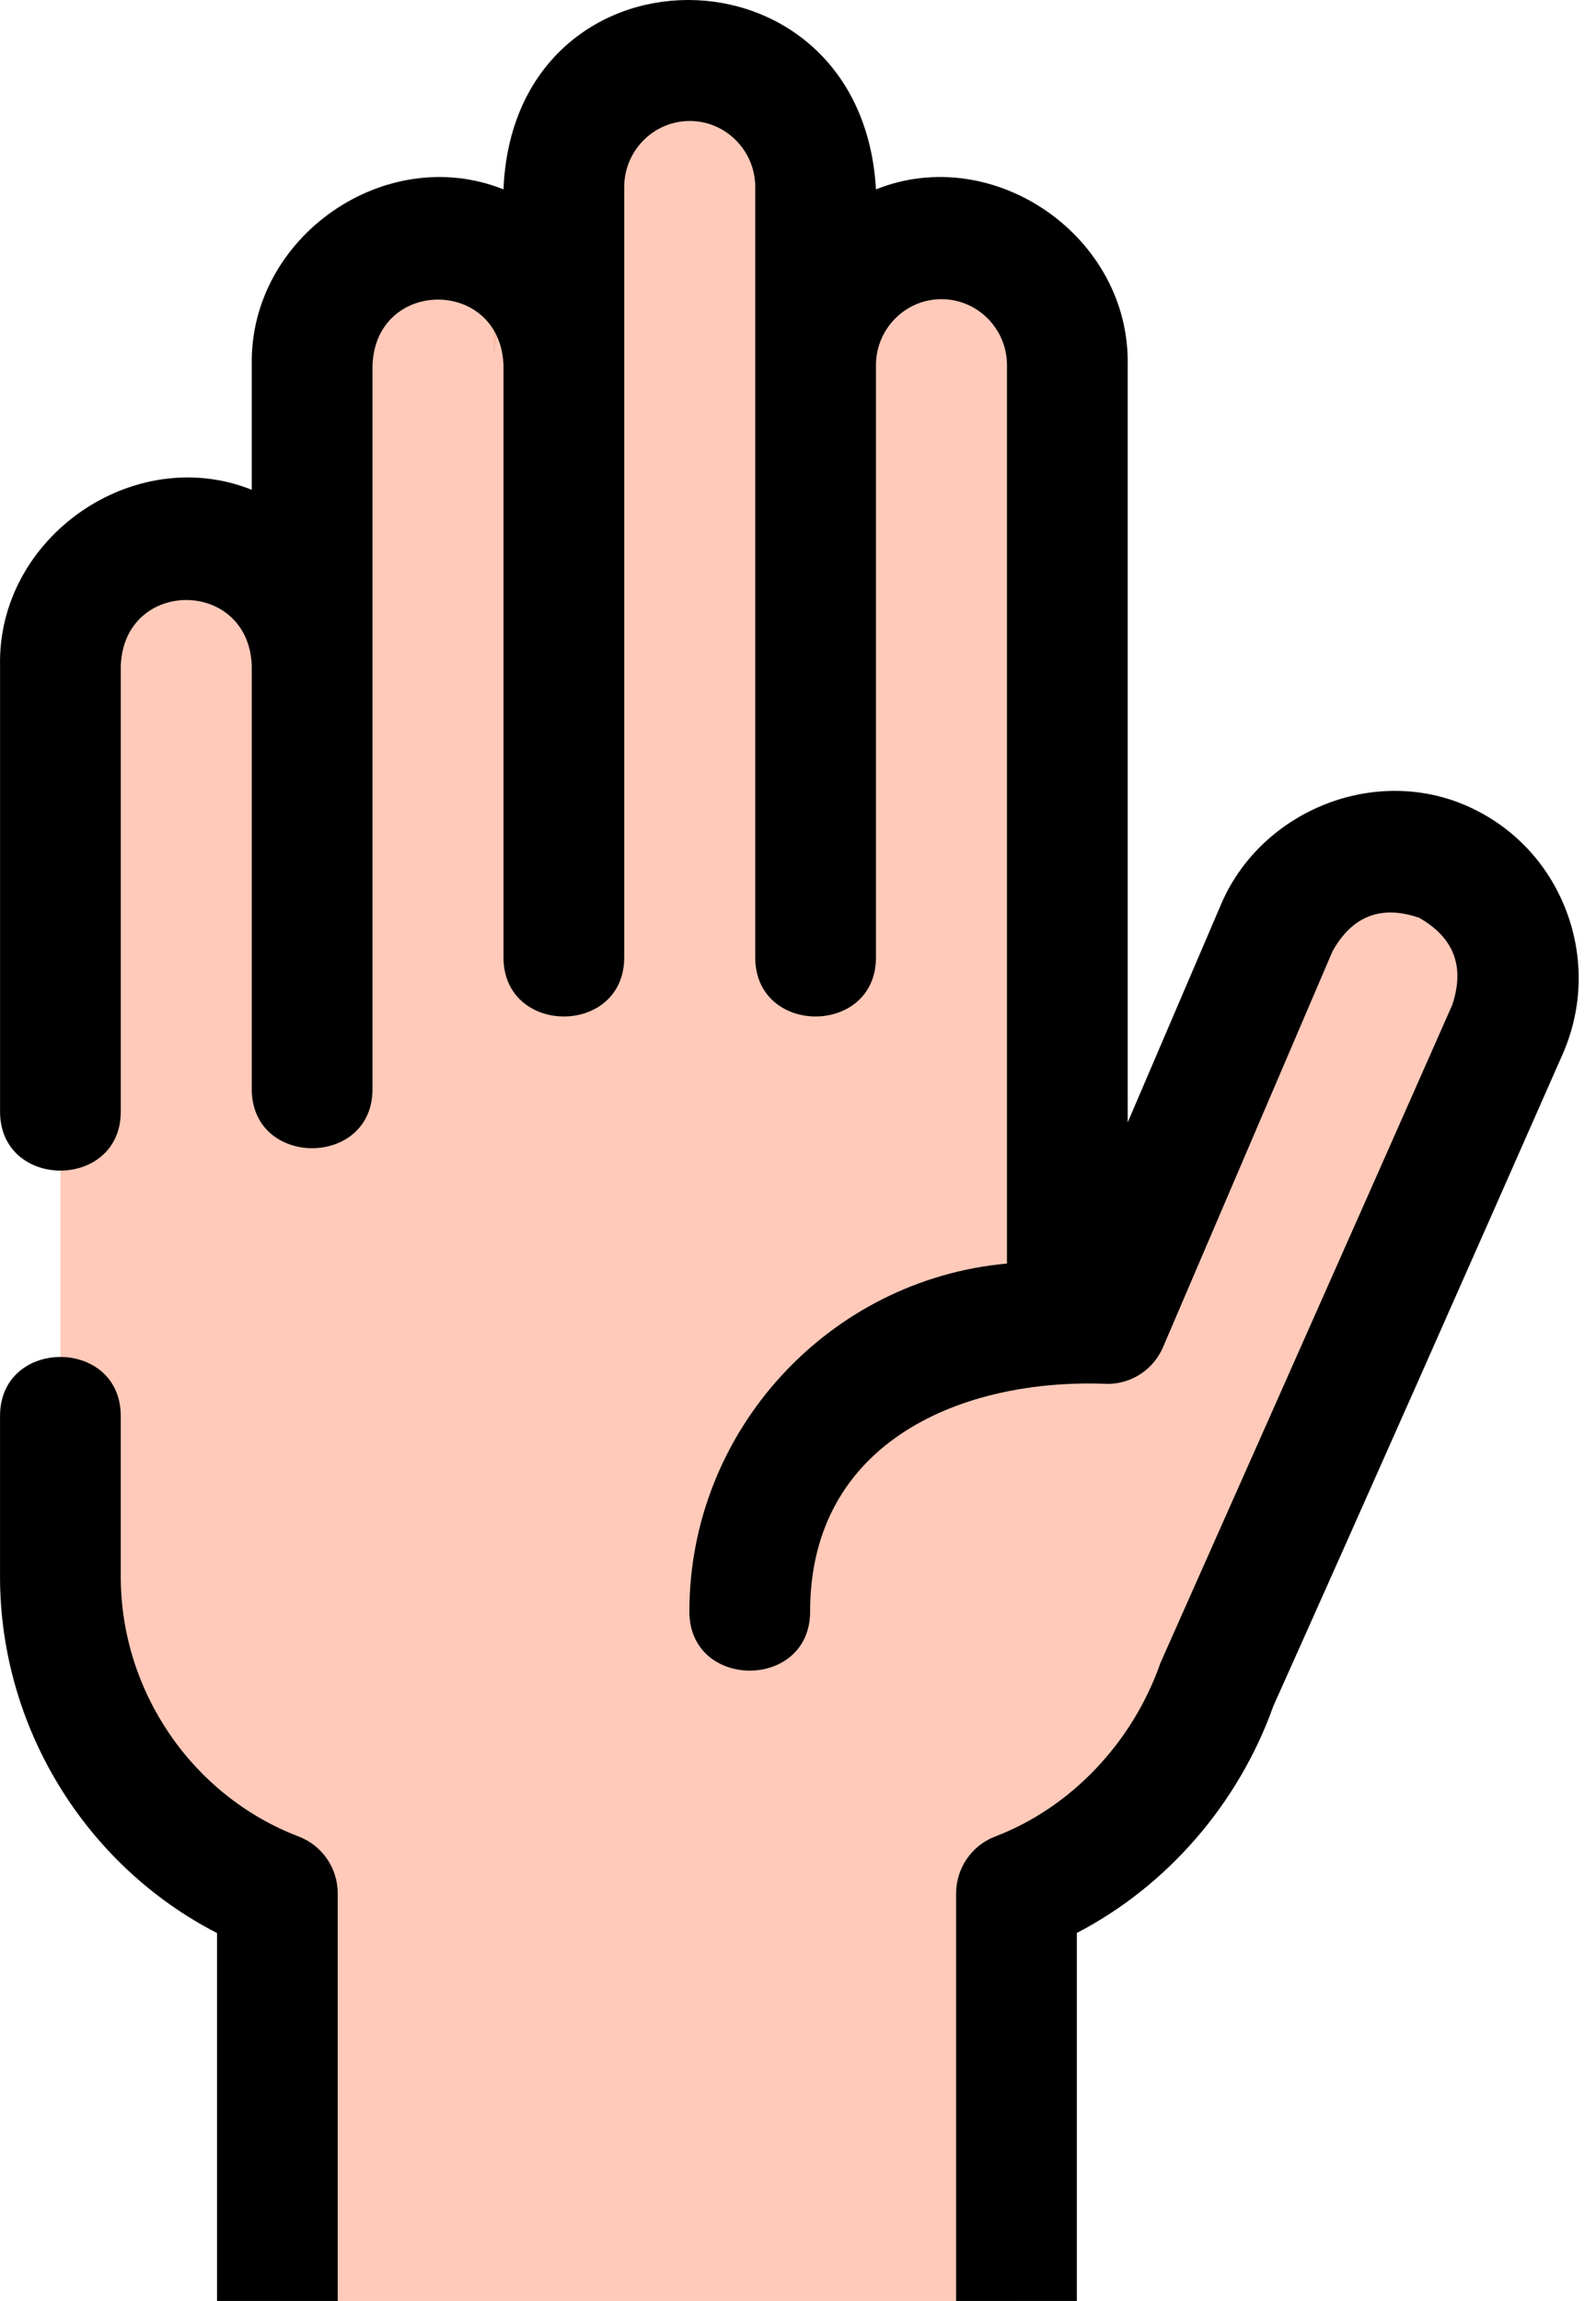 <svg width="68" height="98" viewBox="0 0 68 98" fill="none" xmlns="http://www.w3.org/2000/svg">
<path d="M61.503 36.716C58.796 35.502 55.627 36.731 54.424 39.46L47.19 56.347H45.475V45.549V42.608V15.556C45.475 12.57 43.074 10.149 40.112 10.149C37.15 10.149 34.749 12.57 34.749 15.556V7.967C34.749 4.981 32.348 2.559 29.387 2.559C26.425 2.559 24.024 4.98 24.024 7.967V15.556C24.024 12.57 21.623 10.149 18.661 10.149C15.699 10.149 13.298 12.57 13.298 15.556V28.351C13.298 25.365 10.897 22.943 7.935 22.943C4.974 22.943 2.573 25.364 2.573 28.351V42.608V42.845V67.15C2.573 73.32 6.415 78.583 11.817 80.646V126.395H43.307V80.645C47.322 79.112 50.474 75.811 51.829 71.683L51.865 71.689L56.99 60.257L64.223 43.854C65.427 41.125 64.209 37.929 61.503 36.716Z" fill="#FFCAB9"/>
<path d="M21.032 15.556C21.032 14.103 21.604 12.787 22.528 11.815C22.099 11.364 21.593 10.991 21.032 10.711V15.556Z" fill="#FABBA7"/>
<path d="M12.728 78.22C8.192 76.488 5.145 72.039 5.145 67.15V60.31C5.145 56.956 0.001 56.956 0.001 60.31V67.15C0.001 73.568 3.65 79.456 9.246 82.33V127.418C9.246 128.85 10.397 130.011 11.818 130.011C13.239 130.011 14.39 128.85 14.39 127.418V80.645C14.39 79.567 13.728 78.602 12.728 78.22Z" fill="black"/>
<path d="M66.73 38.786C65.97 36.791 64.484 35.214 62.548 34.346C58.597 32.575 53.796 34.501 52.062 38.431L48.047 47.806V15.556C48.156 10.079 42.344 6.053 37.322 8.066C36.711 -2.693 21.883 -2.684 21.452 8.066C16.429 6.055 10.618 10.078 10.727 15.557V20.861C5.707 18.85 -0.11 22.873 0.002 28.352V47.342C0.002 50.695 5.146 50.695 5.146 47.342V28.351C5.289 24.62 10.587 24.627 10.727 28.351V46.389C10.727 49.742 15.871 49.742 15.871 46.389C15.871 36.111 15.871 25.834 15.871 15.556C16.009 11.834 21.311 11.823 21.452 15.556V40.778C21.452 44.131 26.596 44.131 26.596 40.778V7.967C26.596 6.416 27.848 5.153 29.387 5.153C30.926 5.153 32.178 6.415 32.178 7.967V40.778C32.178 44.131 37.322 44.131 37.322 40.778V15.556C37.322 14.005 38.574 12.742 40.113 12.742C41.652 12.742 42.904 14.004 42.904 15.556V53.816C35.312 54.501 29.372 60.937 29.372 68.638C29.372 71.992 34.516 71.992 34.516 68.638C34.516 61.367 41.044 58.684 47.191 58.941C48.217 58.941 49.146 58.326 49.553 57.376L56.775 40.514C57.612 39.012 58.84 38.536 60.458 39.086C61.948 39.929 62.42 41.168 61.875 42.8C57.818 52 49.441 70.829 49.441 70.829C48.255 74.226 45.622 76.989 42.398 78.22C41.398 78.602 40.736 79.567 40.736 80.646V126.395C40.736 127.827 41.887 128.988 43.308 128.988C44.729 128.988 45.88 127.827 45.88 126.395V82.326C49.703 80.344 52.763 76.843 54.254 72.66C58.395 63.424 62.491 54.169 66.575 44.908C67.435 42.955 67.49 40.781 66.73 38.786Z" fill="black"/>
</svg>
